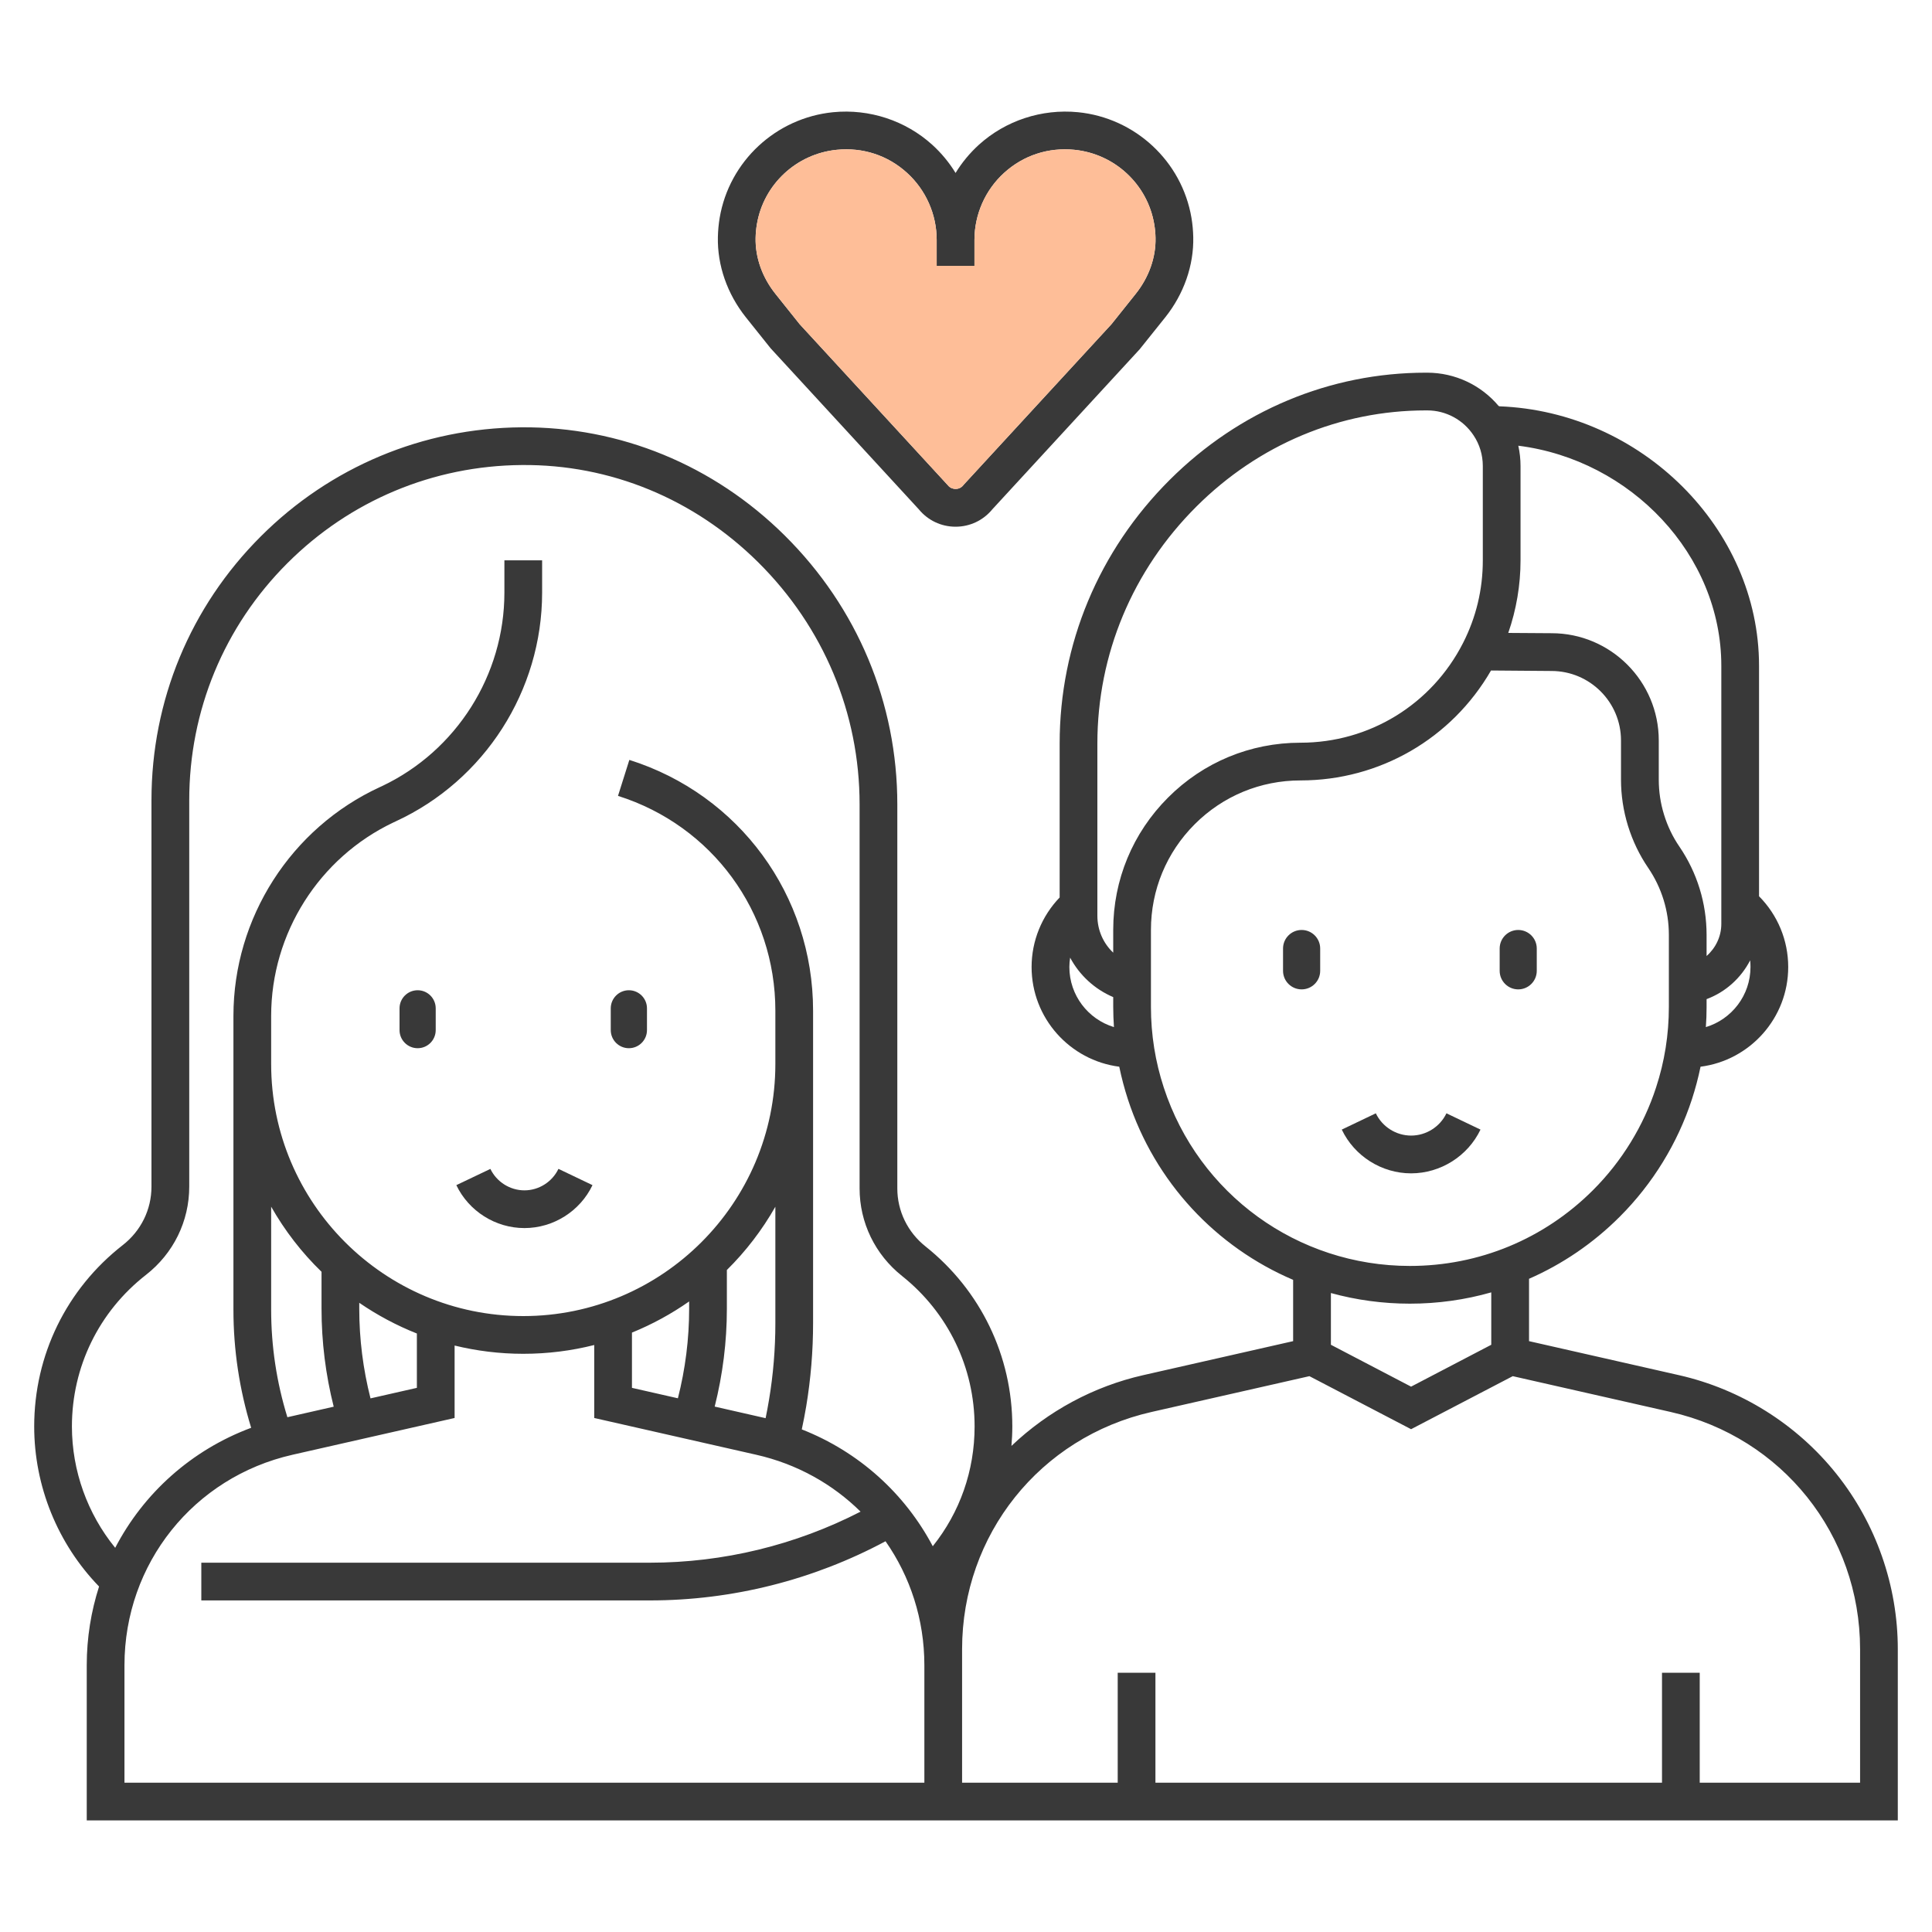 <svg width="40" height="40" viewBox="0 0 40 40" fill="none" xmlns="http://www.w3.org/2000/svg">
<path d="M1.796 34.476V37.69H19.138H19.919H39.292V34.145C39.292 32.83 38.841 31.541 38.02 30.514C37.2 29.487 36.042 28.761 34.76 28.471L31.657 27.767L31.657 26.476C32.348 26.173 32.984 25.742 33.534 25.192C34.216 24.511 34.732 23.67 35.029 22.761C35.101 22.539 35.161 22.313 35.208 22.085C36.23 21.954 37.023 21.079 37.023 20.021C37.023 19.468 36.805 18.945 36.419 18.556V13.785C36.419 10.937 33.977 8.522 31.041 8.412V8.407H31.029C30.664 7.972 30.126 7.717 29.55 7.716H29.541C29.534 7.716 29.527 7.716 29.52 7.716C27.536 7.716 25.654 8.503 24.219 9.934C22.748 11.4 21.939 13.339 21.939 15.393V18.581C21.568 18.967 21.358 19.482 21.358 20.021C21.358 21.079 22.151 21.954 23.173 22.085C23.22 22.313 23.28 22.539 23.352 22.761C23.915 24.483 25.182 25.819 26.773 26.498V27.767L23.67 28.471C22.644 28.703 21.698 29.215 20.941 29.936C20.952 29.802 20.959 29.668 20.959 29.533C20.959 28.075 20.304 26.716 19.162 25.806C18.791 25.511 18.578 25.073 18.578 24.605V16.654C18.578 14.555 17.751 12.579 16.249 11.089C14.775 9.627 12.838 8.832 10.796 8.847C8.756 8.863 6.839 9.666 5.398 11.107C3.939 12.565 3.136 14.504 3.136 16.567V24.568C3.136 25.043 2.919 25.484 2.541 25.779C1.376 26.688 0.708 28.056 0.708 29.533C0.708 30.77 1.194 31.963 2.051 32.847C1.886 33.361 1.796 33.908 1.796 34.476ZM19.138 36.909H2.577V34.476C2.577 32.375 4.008 30.583 6.057 30.119L9.412 29.358L9.412 27.858C9.868 27.969 10.344 28.029 10.834 28.029C11.34 28.029 11.832 27.966 12.303 27.847L12.303 29.358L15.657 30.119C16.501 30.31 17.24 30.727 17.817 31.297C16.471 31.989 14.974 32.354 13.457 32.354H4.168V33.135H13.457C15.159 33.135 16.837 32.712 18.334 31.91C18.844 32.639 19.138 33.526 19.138 34.476V36.909H19.138ZM5.614 24.983C5.897 25.481 6.248 25.935 6.657 26.331V27.096C6.657 27.782 6.742 28.462 6.909 29.124L5.95 29.342C5.727 28.62 5.614 27.874 5.614 27.118V24.983ZM7.671 28.952C7.517 28.346 7.438 27.724 7.438 27.096V26.973C7.808 27.227 8.208 27.441 8.631 27.609V28.734L7.671 28.952ZM15.921 28.986C15.9 29.111 15.877 29.237 15.851 29.362C15.844 29.36 15.837 29.358 15.83 29.357L14.797 29.122C14.963 28.461 15.049 27.781 15.049 27.097V26.294C15.441 25.907 15.779 25.466 16.053 24.984V27.396C16.053 27.927 16.009 28.462 15.921 28.986ZM14.268 27.096C14.268 27.723 14.189 28.345 14.035 28.95L13.084 28.734V27.59C13.504 27.419 13.901 27.202 14.268 26.945V27.096H14.268ZM35.318 21.265C35.328 21.127 35.333 20.988 35.333 20.849V20.686C35.726 20.54 36.046 20.249 36.235 19.883C36.24 19.929 36.242 19.975 36.242 20.021C36.242 20.608 35.852 21.104 35.318 21.265ZM35.638 13.785V19.129C35.638 19.39 35.52 19.629 35.333 19.793V19.357C35.333 18.703 35.139 18.07 34.77 17.528C34.632 17.327 34.525 17.104 34.452 16.866C34.379 16.631 34.343 16.387 34.343 16.14V15.33C34.343 14.106 33.347 13.11 32.125 13.11L31.227 13.104C31.394 12.623 31.481 12.113 31.481 11.602V9.649C31.481 9.506 31.465 9.365 31.435 9.228C33.767 9.521 35.638 11.488 35.638 13.785ZM22.72 15.393C22.72 13.548 23.448 11.806 24.771 10.487C26.058 9.203 27.744 8.497 29.522 8.497C29.528 8.497 29.534 8.497 29.54 8.497H29.55C29.936 8.497 30.295 8.691 30.509 9.014C30.634 9.201 30.7 9.421 30.7 9.648V11.602C30.7 12.204 30.562 12.779 30.291 13.312C29.642 14.586 28.352 15.377 26.925 15.377C25.888 15.377 24.915 15.78 24.184 16.512C23.451 17.244 23.048 18.218 23.048 19.252V19.724C22.844 19.532 22.72 19.259 22.72 18.961V15.393H22.72ZM22.14 20.021C22.14 19.956 22.146 19.891 22.156 19.827C22.349 20.188 22.66 20.479 23.048 20.644V20.849C23.048 20.988 23.054 21.127 23.063 21.265C22.529 21.103 22.14 20.607 22.14 20.021ZM24.095 22.517C23.919 21.981 23.829 21.42 23.829 20.849V19.253C23.829 18.426 24.151 17.649 24.736 17.064C25.32 16.48 26.097 16.158 26.925 16.158C28.565 16.158 30.055 15.292 30.87 13.882L32.122 13.892C32.916 13.892 33.561 14.537 33.561 15.33V16.14C33.561 16.465 33.61 16.787 33.705 17.096C33.802 17.409 33.943 17.703 34.124 17.968C34.404 18.38 34.552 18.86 34.552 19.357V20.849C34.552 21.42 34.463 21.981 34.286 22.518C34.028 23.311 33.577 24.045 32.982 24.64C31.969 25.652 30.623 26.21 29.191 26.21C26.865 26.21 24.817 24.726 24.095 22.517ZM29.191 26.991C29.769 26.991 30.334 26.911 30.875 26.757V27.842L29.215 28.709L27.555 27.842L27.555 26.771C28.078 26.915 28.628 26.991 29.191 26.991ZM23.843 29.233L27.11 28.492L29.215 29.59L31.32 28.492L34.588 29.233C36.898 29.756 38.511 31.776 38.511 34.145V36.909H35.191V34.632H34.41V36.909H23.922V34.632H23.141V36.909H19.919V34.476V34.145C19.919 31.776 21.532 29.756 23.843 29.233ZM1.489 29.533C1.489 28.299 2.048 27.155 3.022 26.395C3.591 25.951 3.918 25.285 3.918 24.568V16.567C3.918 14.713 4.639 12.97 5.95 11.66C7.246 10.364 8.969 9.642 10.802 9.628C12.635 9.611 14.374 10.329 15.7 11.644C17.052 12.986 17.797 14.765 17.797 16.654V24.605C17.797 25.312 18.117 25.973 18.675 26.417C19.63 27.178 20.178 28.314 20.178 29.533C20.178 30.45 19.873 31.312 19.312 32.013C18.736 30.924 17.785 30.059 16.6 29.594C16.634 29.435 16.665 29.275 16.692 29.115C16.786 28.549 16.834 27.97 16.834 27.396V20.925C16.834 18.537 15.305 16.451 13.03 15.733L12.795 16.478C14.744 17.093 16.053 18.88 16.053 20.925V22.029C16.053 24.907 13.712 27.248 10.834 27.248C7.956 27.248 5.614 24.907 5.614 22.029H5.614V21.032C5.614 19.324 6.607 17.756 8.149 17.026L8.192 17.006C10.034 16.157 11.224 14.298 11.224 12.27V11.601H10.443V12.27C10.443 13.978 9.45 15.544 7.911 16.275L7.865 16.296C6.023 17.145 4.833 19.004 4.833 21.032V27.118C4.833 27.948 4.957 28.768 5.2 29.561C3.963 30.021 2.972 30.916 2.385 32.046C1.811 31.341 1.489 30.452 1.489 29.533Z" fill="#393939"/>
<path d="M10.153 24.201L9.448 24.537C9.706 25.077 10.259 25.426 10.858 25.426C11.456 25.426 12.009 25.077 12.267 24.537L11.562 24.2C11.433 24.47 11.156 24.645 10.858 24.645C10.559 24.645 10.282 24.47 10.153 24.201Z" fill="#393939"/>
<path d="M8.647 20.502C8.44 20.502 8.272 20.67 8.272 20.877V21.327C8.272 21.534 8.44 21.702 8.647 21.702C8.854 21.702 9.021 21.534 9.021 21.327V20.877C9.021 20.67 8.854 20.502 8.647 20.502Z" fill="#393939"/>
<path d="M13.02 21.702C13.227 21.702 13.395 21.534 13.395 21.327V20.877C13.395 20.67 13.227 20.502 13.02 20.502C12.813 20.502 12.645 20.67 12.645 20.877V21.327C12.645 21.534 12.813 21.702 13.02 21.702Z" fill="#393939"/>
<path d="M30.652 23.387L29.947 23.05C29.813 23.33 29.526 23.511 29.216 23.511C28.905 23.511 28.619 23.33 28.485 23.05L27.78 23.387C28.042 23.937 28.606 24.293 29.216 24.293C29.825 24.292 30.389 23.937 30.652 23.387Z" fill="#393939"/>
<path d="M26.949 19.254C26.736 19.254 26.564 19.426 26.564 19.638V20.1C26.564 20.312 26.736 20.484 26.949 20.484C27.161 20.484 27.333 20.312 27.333 20.1V19.638C27.333 19.426 27.161 19.254 26.949 19.254Z" fill="#393939"/>
<path d="M31.433 20.484C31.645 20.484 31.817 20.312 31.817 20.1V19.638C31.817 19.426 31.645 19.254 31.433 19.254C31.221 19.254 31.049 19.426 31.049 19.638V20.1C31.049 20.312 31.221 20.484 31.433 20.484Z" fill="#393939"/>
<path d="M22.317 2.323C21.567 2.25 20.82 2.496 20.266 2.998C20.077 3.17 19.915 3.366 19.784 3.581C19.653 3.366 19.491 3.17 19.302 2.998C18.748 2.496 18 2.25 17.251 2.323C16.065 2.44 15.098 3.339 14.9 4.51C14.878 4.641 14.866 4.774 14.863 4.907C14.85 5.494 15.056 6.084 15.442 6.569L15.955 7.211L19.023 10.545C19.211 10.774 19.487 10.905 19.784 10.905C20.081 10.905 20.357 10.774 20.545 10.545L23.595 7.232L24.126 6.569C24.512 6.084 24.718 5.494 24.705 4.907C24.702 4.775 24.69 4.641 24.668 4.51C24.47 3.339 23.503 2.44 22.317 2.323ZM23.515 6.082L23.011 6.713L19.962 10.025L19.944 10.046C19.891 10.113 19.821 10.123 19.784 10.123C19.747 10.123 19.677 10.113 19.624 10.046L16.557 6.713L16.053 6.082C15.78 5.74 15.635 5.328 15.644 4.924C15.646 4.829 15.655 4.734 15.671 4.641C15.81 3.816 16.491 3.183 17.327 3.101C17.866 3.048 18.381 3.217 18.777 3.577C19.169 3.932 19.393 4.439 19.393 4.967V5.504H20.175V4.967C20.175 4.439 20.399 3.932 20.791 3.577C21.188 3.217 21.703 3.048 22.241 3.101C23.077 3.183 23.758 3.816 23.897 4.641C23.913 4.734 23.922 4.83 23.924 4.924C23.933 5.328 23.788 5.739 23.515 6.082Z" fill="#393939"/>
<path d="M23.515 6.082L23.011 6.713L19.962 10.025L19.944 10.046C19.891 10.113 19.821 10.123 19.784 10.123C19.747 10.123 19.677 10.113 19.624 10.046L16.557 6.713L16.053 6.082C15.78 5.74 15.635 5.328 15.644 4.924C15.646 4.829 15.655 4.734 15.671 4.641C15.81 3.816 16.491 3.183 17.327 3.101C17.866 3.048 18.381 3.217 18.777 3.577C19.169 3.932 19.393 4.439 19.393 4.967V5.504H20.175V4.967C20.175 4.439 20.399 3.932 20.791 3.577C21.188 3.217 21.703 3.048 22.241 3.101C23.077 3.183 23.758 3.816 23.897 4.641C23.913 4.734 23.922 4.83 23.924 4.924C23.933 5.328 23.788 5.739 23.515 6.082Z" fill="#FEBE98"/>
</svg>
